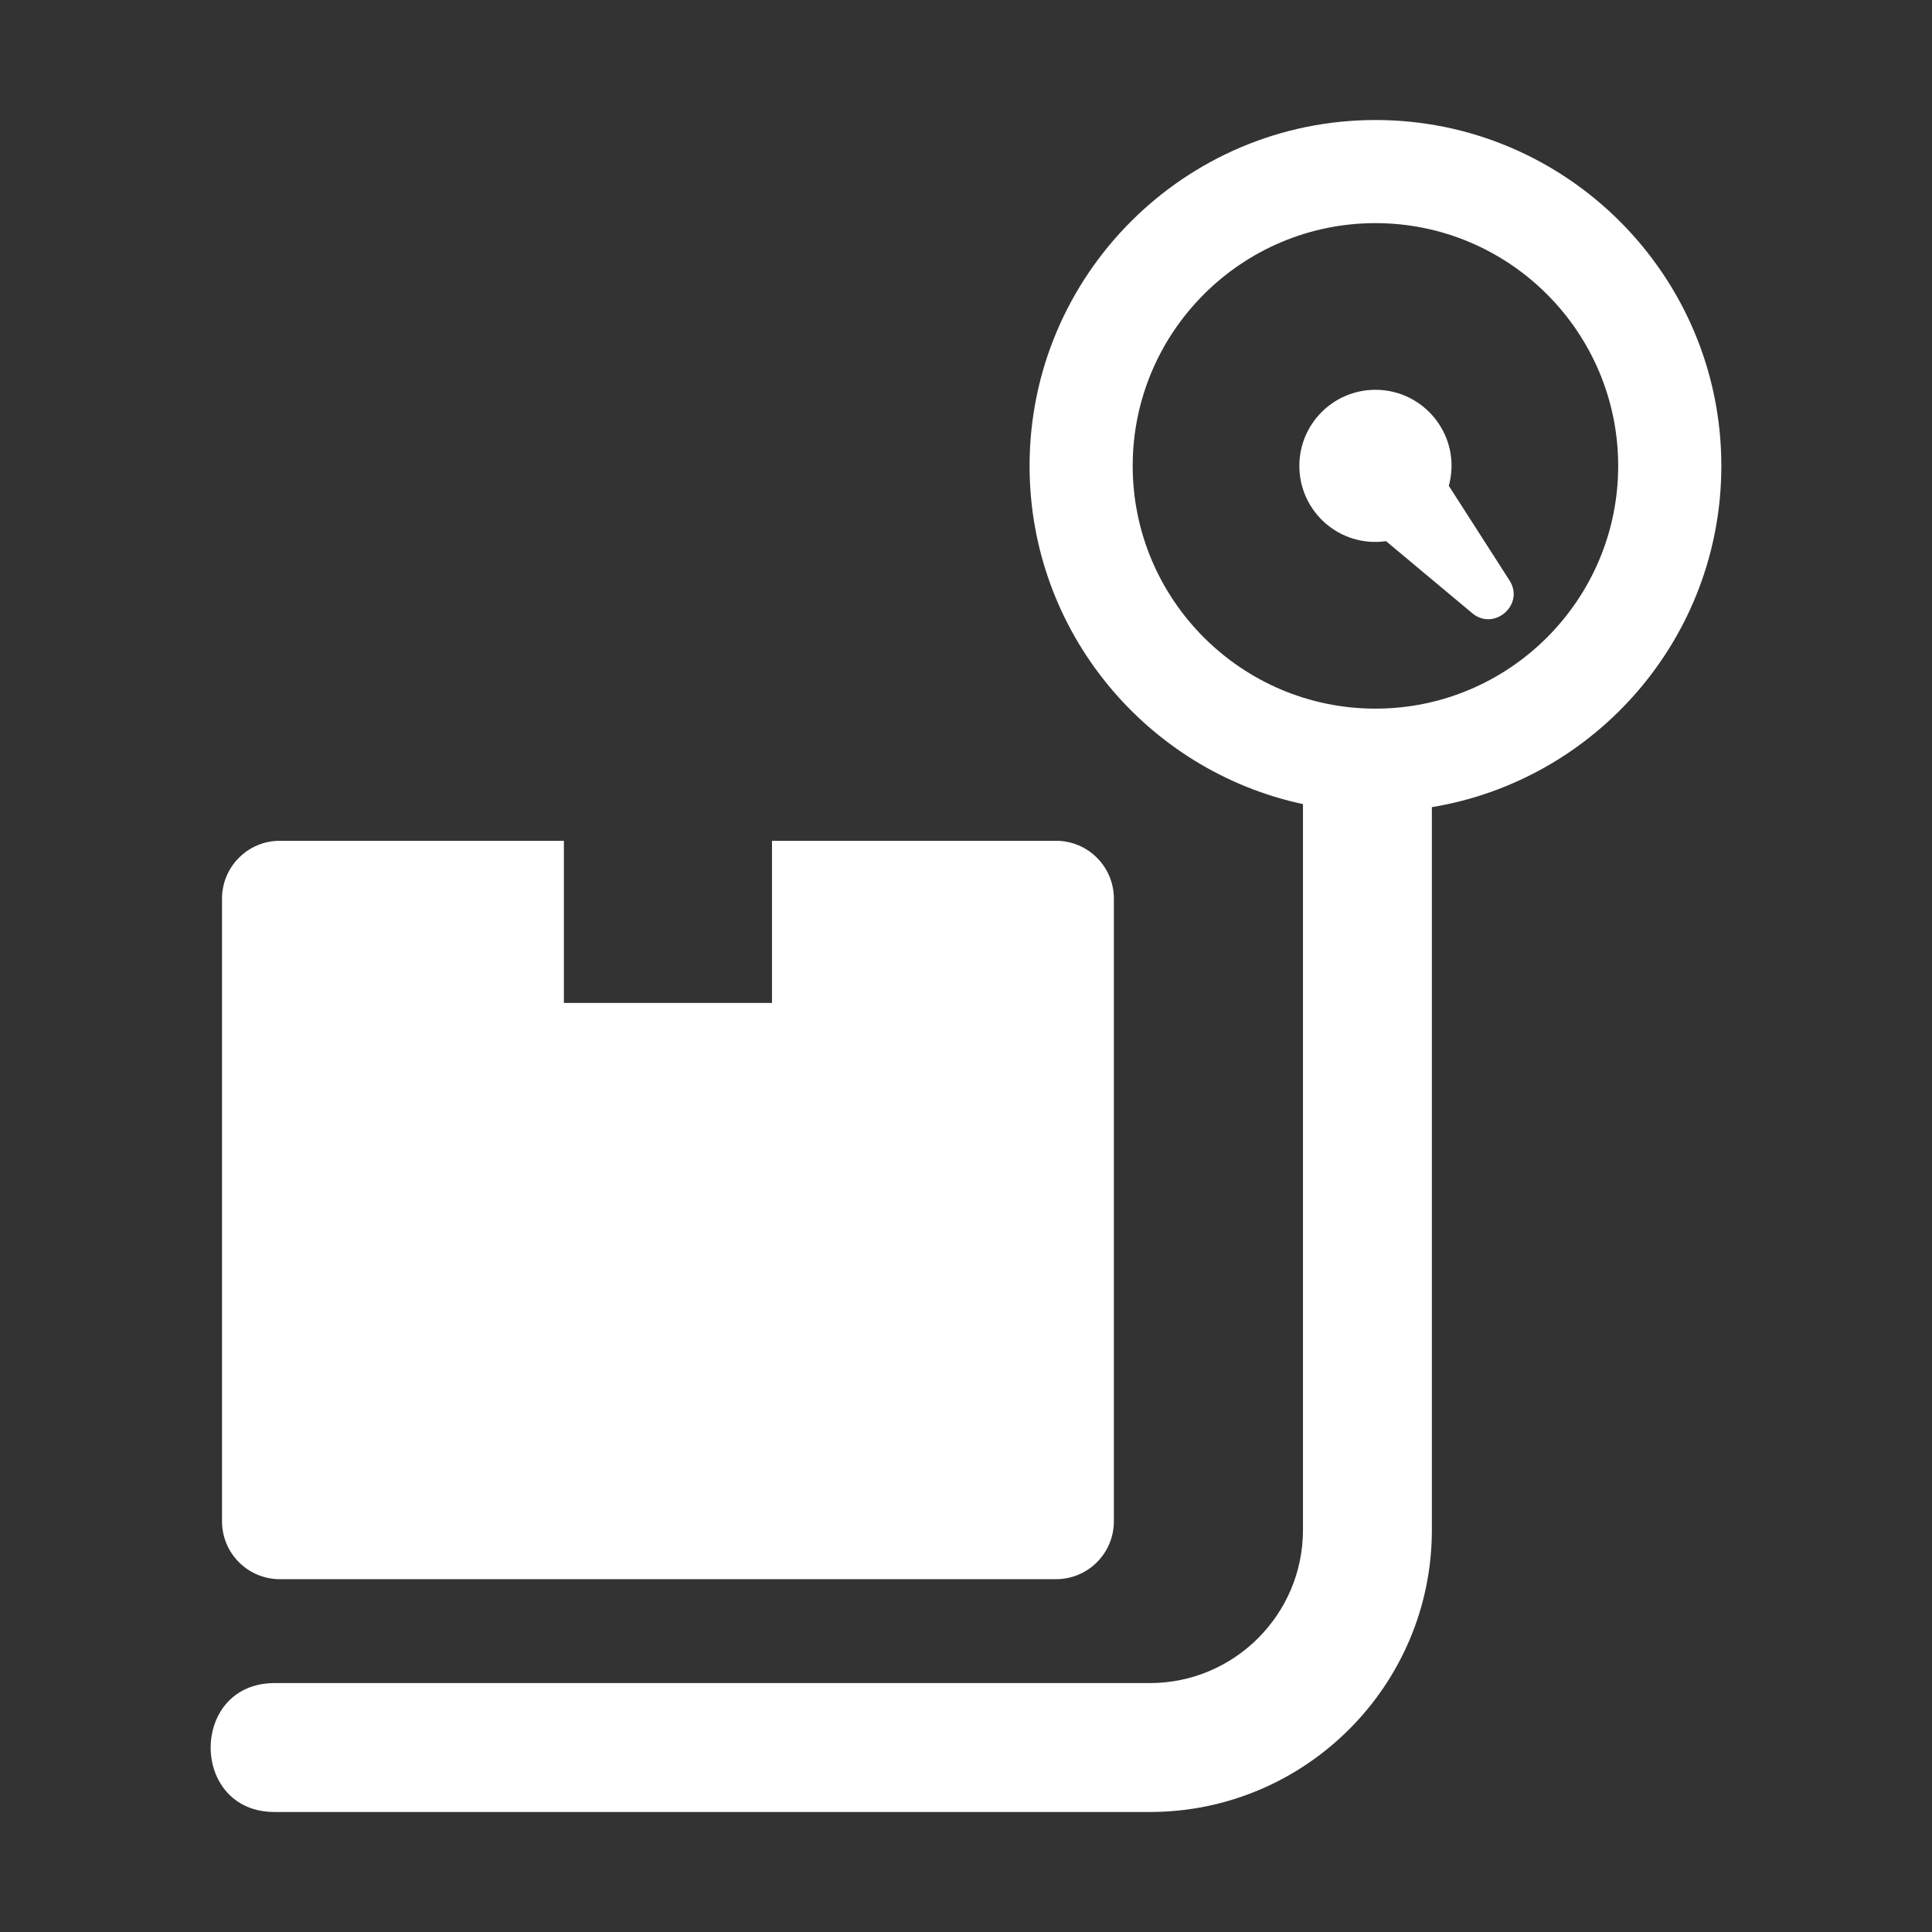 <?xml version="1.0" encoding="utf-8"?>
<!-- Generator: Adobe Illustrator 18.1.1, SVG Export Plug-In . SVG Version: 6.00 Build 0)  -->
<svg version="1.2" baseProfile="tiny" xmlns="http://www.w3.org/2000/svg" xmlns:xlink="http://www.w3.org/1999/xlink" x="0px"
	 y="0px" width="128px" height="128px" viewBox="0 0 128 128" xml:space="preserve">
<rect x="0" y="0" width="128" height="128" fill="#333333" stroke="none"/>
<g id="_x31_28px_boxes" display="none">
	<rect display="inline" fill="none" width="128" height="128"/>
</g>
<g id="Production">
	<g>
		<path fill="#ffffff" d="M18.542,104.625h51.422c2.117,0,3.833-1.716,3.833-3.833V59.537
			c0-2.117-1.716-3.833-3.833-3.833H51.147v10.743H37.359V55.704H18.542c-2.117,0-3.833,1.716-3.833,3.833v41.255
			C14.709,102.909,16.425,104.625,18.542,104.625z"/>
		<path fill="#ffffff" d="M114.043,30.867c0-12.636-10.28-22.916-22.915-22.916c-12.636,0-22.916,10.28-22.916,22.916
			c0,10.989,7.775,20.194,18.113,22.407v48.091c0,5.593-4.55,10.143-10.143,10.143H18.192c-5.642,0-5.65,8.541,0,8.541
			h57.989c10.303,0,18.684-8.382,18.684-18.684V53.475C105.729,51.685,114.043,42.23,114.043,30.867z M91.127,46.949
			c-8.868,0-16.083-7.215-16.083-16.083s7.215-16.083,16.083-16.083c8.868,0,16.082,7.215,16.082,16.083
			S99.995,46.949,91.127,46.949z"/>
		<path fill="#ffffff" d="M95.988,32.188c0.88-3.246-1.575-6.363-4.861-6.363c-2.785,0-5.042,2.257-5.042,5.042
			c0,3.018,2.654,5.419,5.744,4.987l5.715,4.775c1.453,1.211,3.49-0.579,2.465-2.174L95.988,32.188z"/>
	</g>
</g>
</svg>
